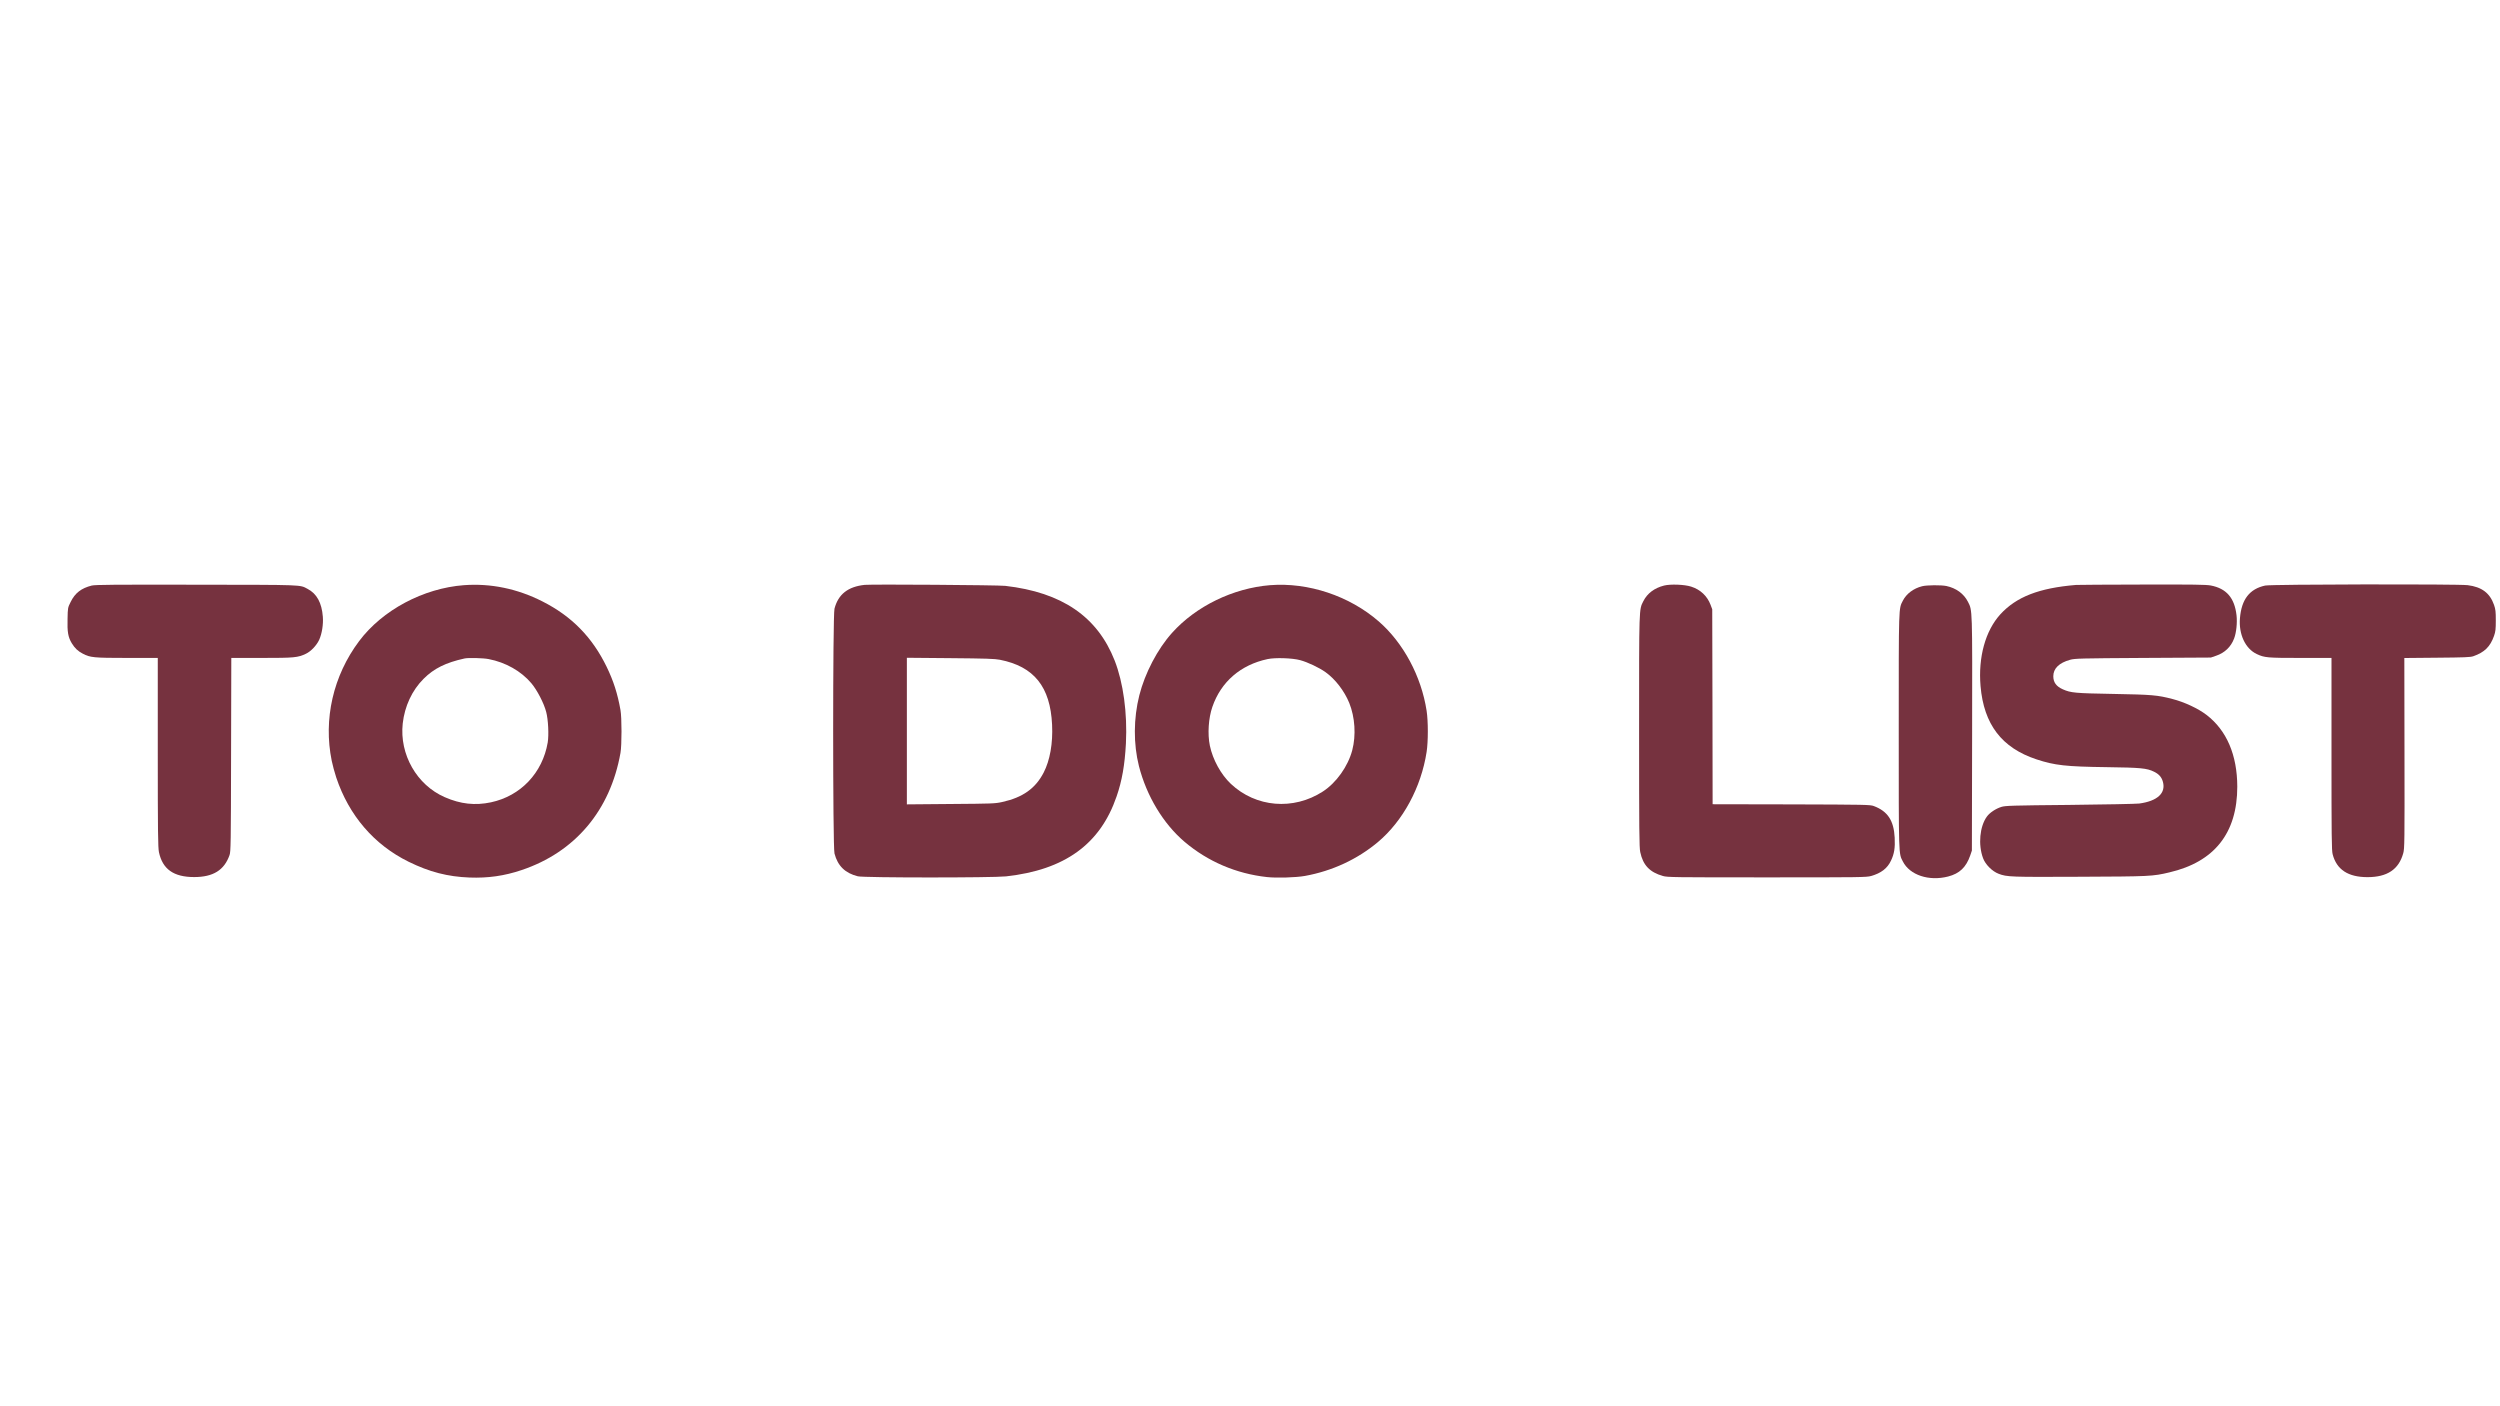 <?xml version="1.0" standalone="no"?>
<!DOCTYPE svg PUBLIC "-//W3C//DTD SVG 20010904//EN"
 "http://www.w3.org/TR/2001/REC-SVG-20010904/DTD/svg10.dtd">
<svg version="1.0" xmlns="http://www.w3.org/2000/svg"
 width="3264pt" height="1836pt" viewBox="0 0 3264 1836"
 preserveAspectRatio="xMidYMid meet">

<g transform="translate(0,1836) scale(0.1,-0.1)"
fill="#76323F" stroke="none">
<path d="M1198 10715 c-136 -34 -218 -97 -275 -213 -38 -76 -38 -76 -41 -221
-5 -172 7 -239 55 -319 40 -65 78 -102 145 -137 96 -50 141 -55 576 -55 l402
0 0 -1232 c0 -1050 3 -1243 15 -1303 47 -223 192 -326 460 -326 248 0 393 90
462 287 16 45 18 145 20 1312 l3 1262 398 0 c428 0 469 4 577 55 65 31 138
108 172 181 36 79 56 202 48 302 -14 182 -79 301 -200 364 -104 55 -33 52
-1450 54 -1091 2 -1319 0 -1367 -11z"/>
<path d="M6057 10720 c-530 -40 -1064 -325 -1368 -730 -339 -452 -469 -1020
-358 -1563 11 -56 38 -153 59 -218 166 -496 494 -878 945 -1100 273 -134 510
-195 795 -206 241 -9 454 21 679 97 699 234 1159 779 1292 1530 18 101 18 460
0 560 -38 215 -92 382 -181 565 -188 386 -456 660 -838 853 -327 166 -674 238
-1025 212z m323 -965 c221 -42 425 -158 557 -315 76 -90 165 -262 194 -375 27
-101 36 -300 20 -399 -68 -398 -353 -698 -741 -781 -207 -44 -398 -23 -603 67
-365 159 -593 558 -549 962 25 225 122 434 273 584 135 135 289 211 534 265
47 11 246 6 315 -8z"/>
<path d="M11290 10724 c-219 -23 -346 -123 -395 -311 -23 -86 -23 -3110 0
-3196 42 -162 139 -257 305 -298 79 -20 1758 -20 1935 -1 766 85 1229 419
1443 1043 71 205 107 411 122 692 20 398 -34 794 -147 1083 -225 573 -688 890
-1428 975 -93 11 -1745 22 -1835 13z m1765 -978 c446 -88 658 -353 681 -848
12 -243 -28 -466 -110 -625 -107 -207 -273 -325 -541 -384 -95 -21 -129 -22
-672 -26 l-573 -5 0 957 0 957 568 -5 c462 -4 582 -8 647 -21z"/>
<path d="M16582 10720 c-483 -39 -968 -275 -1280 -623 -189 -210 -354 -526
-427 -815 -76 -301 -78 -635 -5 -924 99 -389 318 -753 596 -989 303 -257 674
-416 1076 -460 125 -14 380 -6 496 15 357 65 683 217 951 441 328 275 566 716
637 1178 21 136 21 400 0 537 -69 450 -303 886 -624 1166 -385 335 -921 513
-1420 474z m393 -979 c97 -26 247 -97 330 -156 128 -91 247 -246 311 -403 75
-187 90 -421 39 -617 -56 -211 -208 -425 -384 -539 -385 -249 -874 -208 -1201
100 -130 123 -236 316 -274 498 -32 154 -18 361 33 508 113 327 369 548 721
623 97 21 323 14 425 -14z"/>
<path d="M21726 10715 c-126 -32 -219 -102 -270 -203 -58 -114 -56 -65 -56
-1704 0 -1288 2 -1513 15 -1573 36 -171 124 -263 296 -312 60 -17 135 -18
1359 -18 1224 0 1299 1 1359 18 131 37 213 100 260 201 42 88 55 167 48 299
-11 223 -91 345 -272 413 -47 18 -102 19 -1077 22 l-1028 2 -2 1273 -3 1272
-22 59 c-44 115 -133 199 -253 237 -86 28 -270 35 -354 14z"/>
<path d="M27105 10723 c-483 -40 -779 -155 -989 -384 -195 -215 -290 -559
-258 -937 43 -500 277 -806 730 -956 239 -79 386 -95 917 -102 446 -6 524 -13
619 -60 64 -31 99 -72 115 -132 40 -148 -73 -251 -309 -283 -41 -5 -451 -13
-910 -18 -753 -7 -840 -10 -890 -26 -74 -23 -153 -76 -189 -126 -94 -129 -116
-368 -50 -544 30 -82 120 -172 203 -203 110 -42 154 -43 1057 -39 921 4 953 5
1172 57 589 137 887 514 887 1120 -1 412 -138 733 -400 935 -109 84 -290 169
-447 209 -195 51 -268 57 -768 66 -505 9 -558 14 -662 60 -86 38 -125 91 -125
171 0 101 75 175 220 215 62 17 130 19 952 24 l885 5 67 23 c114 38 196 117
237 227 29 76 42 207 31 303 -26 226 -132 349 -337 388 -62 11 -219 14 -896
12 -452 -1 -840 -3 -862 -5z"/>
<path d="M29574 10715 c-203 -44 -309 -180 -329 -425 -18 -211 70 -399 219
-469 101 -48 137 -51 571 -51 l405 0 0 -1253 c0 -1080 2 -1261 15 -1310 52
-201 202 -299 455 -299 258 0 409 101 467 313 17 60 18 146 16 1306 l-2 1242
427 4 c359 3 434 6 473 19 146 51 222 125 271 266 20 57 23 87 23 202 0 115
-3 145 -23 202 -54 155 -160 235 -344 258 -133 16 -2566 12 -2644 -5z"/>
<path d="M25095 10706 c-112 -28 -205 -98 -251 -188 -56 -110 -54 -45 -54
-1703 0 -1659 -2 -1593 54 -1703 90 -177 340 -260 590 -196 151 39 236 121
290 277 l21 62 3 1520 c3 1662 4 1612 -54 1727 -54 107 -155 180 -282 207 -69
14 -254 13 -317 -3z"/>
</g>
</svg>
